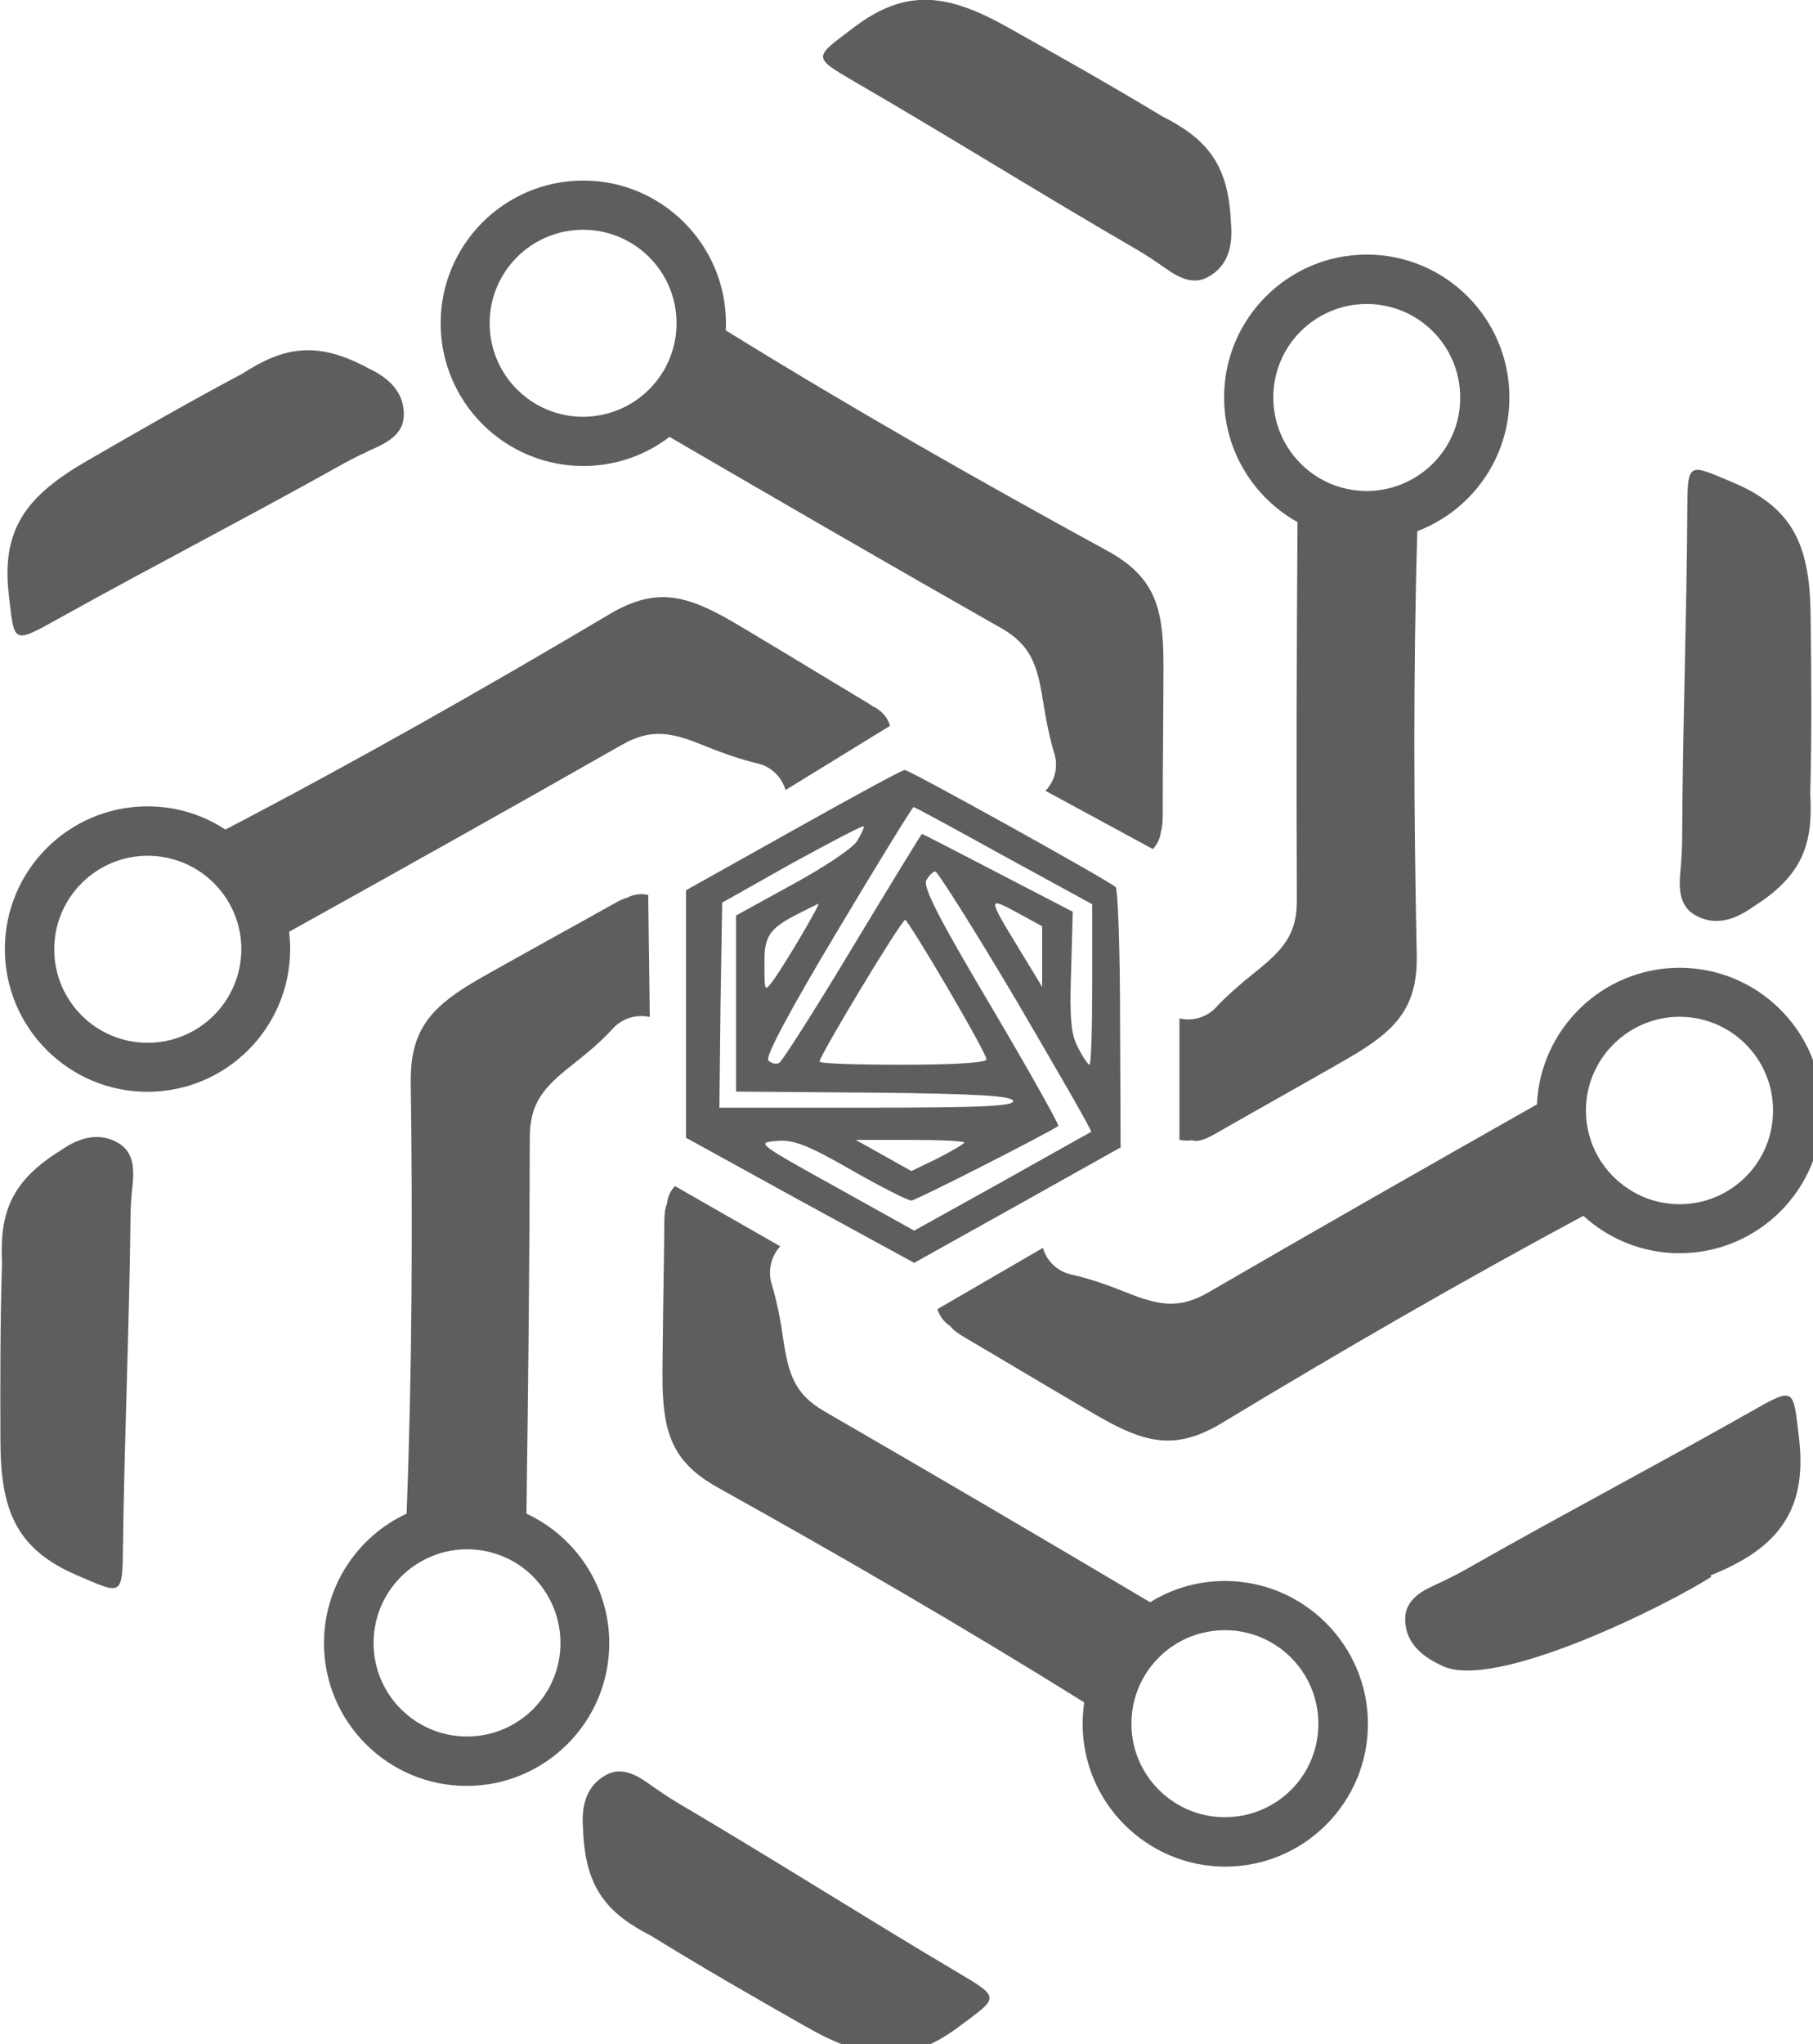 <?xml version="1.0" encoding="utf-8"?>
<svg viewBox="115.612 110.41 91.227 102.807" width="91.227" height="102.807" xmlns="http://www.w3.org/2000/svg">
  <g id="SvgjsG1099" featurekey="symbolFeature-0" transform="matrix(0.099, 0, 0, 0.099, 112.134, 112.204)" fill="#321abc">
    <g xmlns="http://www.w3.org/2000/svg">
      <path d="M 660.732 94.602 C 661.932 106.702 659.332 116.902 649.332 122.502 C 641.932 126.702 634.632 123.202 627.832 118.402 C 622.932 115.002 618.032 111.602 612.832 108.602 C 565.332 81.102 517.632 51.302 470.232 23.802 C 447.432 10.602 448.832 11.202 468.732 -3.898 C 495.932 -24.698 517.232 -21.098 547.432 -4.198 C 577.032 12.402 599.132 24.902 625.732 40.902 C 647.932 52.102 659.532 64.802 660.732 94.602 Z" style="fill: rgb(94, 94, 97);"/>
      <path d="M 926.215 442.513 C 916.315 449.613 906.115 452.413 896.315 446.513 C 889.015 442.113 888.415 434.013 889.115 425.813 C 889.615 419.813 890.115 413.913 890.115 407.913 C 890.315 353.013 892.415 296.813 892.715 242.113 C 892.815 215.813 893.015 217.313 916.015 227.013 C 947.615 240.313 955.115 260.513 955.415 295.113 C 955.815 329.013 956.015 354.413 955.215 385.413 C 956.715 410.313 951.515 426.613 926.215 442.513 Z" style="fill: rgb(94, 94, 97);"/>
      <path d="M 767.633 827.84 C 756.633 822.74 749.133 815.34 749.333 803.94 C 749.533 795.44 756.233 790.84 763.633 787.44 C 769.033 784.94 774.433 782.34 779.633 779.44 C 827.333 752.24 877.133 726.14 924.733 699.14 C 947.633 686.14 946.433 687.04 949.433 711.74 C 953.633 745.74 941.683 765.837 910.033 779.84 C 869.515 797.767 898.665 770.221 904.904 782.874 C 884.004 796.474 793.933 841.84 767.633 827.84 Z" style="fill: rgb(94, 94, 97);"/>
      <path d="M 331.508 911.367 C 330.408 899.267 333.108 889.067 343.108 883.567 C 350.608 879.467 357.808 882.967 364.608 887.767 C 369.508 891.267 374.408 894.567 379.508 897.667 C 426.808 925.467 474.308 955.667 521.408 983.567 C 544.108 996.967 542.708 996.367 522.708 1011.267 C 495.308 1031.867 474.108 1028.167 444.008 1010.967 C 414.508 994.167 392.508 981.567 366.108 965.267 C 344.008 953.967 332.508 941.167 331.508 911.367 Z" style="fill: rgb(94, 94, 97);"/>
      <path d="M 65.644 566.489 C 75.544 559.489 85.744 556.789 95.544 562.689 C 102.844 567.089 103.344 575.189 102.544 583.389 C 101.944 589.389 101.444 595.289 101.444 601.289 C 100.844 656.189 98.344 712.389 97.644 767.089 C 97.344 793.389 97.144 791.889 74.244 782.089 C 42.744 768.589 35.444 748.289 35.344 713.689 C 35.244 679.789 35.244 654.389 36.144 623.389 C 34.944 598.589 40.344 582.189 65.644 566.489 Z" style="fill: rgb(94, 94, 97);"/>
      <path d="M 222.273 168.917 C 233.273 174.017 240.673 181.517 240.373 193.017 C 240.173 201.517 233.373 206.017 225.873 209.417 C 220.473 211.917 215.073 214.417 209.873 217.317 C 161.973 244.117 111.973 269.917 64.173 296.517 C 41.173 309.317 42.473 308.417 39.573 283.717 C 35.673 249.717 49.573 233.217 79.473 215.917 C 108.873 198.917 130.873 186.317 158.273 171.717 C 179.173 158.217 196.073 154.717 222.273 168.917 Z" style="fill: rgb(94, 94, 97);"/>
    </g>
    <path xmlns="http://www.w3.org/2000/svg" d="M 729.8 111.2 C 689.8 111.2 657.3 143.7 657.3 183.7 C 657.3 210.9 672.4 234.7 694.6 247.1 C 694.2 311.1 694 375 694.3 439 C 694.4 456.5 687.2 464.5 673.1 475.7 C 664.9 482.3 658.3 488.1 653.1 493.7 C 648.4 498.7 641.3 500.8 634.6 499.2 L 634.6 560.9 C 636.8 561.4 638.9 561.4 641 561.1 C 643.8 562.2 647.7 560.7 652.5 558 C 667.2 549.5 715.4 522.6 725 516.7 C 746.3 503.7 755.8 491.8 755.2 466.4 C 753.7 394.9 753.4 323.2 755.5 251.7 C 782.9 241.3 802.3 214.8 802.3 183.9 C 802.4 143.7 769.8 111.2 729.8 111.2 Z M 755.7 223.6 C 748.3 228.4 739.4 231.3 729.8 231.3 C 715.9 231.3 703.5 225.4 694.8 215.9 C 687 207.4 682.3 196.1 682.3 183.8 C 682.3 157.5 703.6 136.3 729.8 136.3 C 756.1 136.3 777.3 157.6 777.3 183.8 C 777.4 200.4 768.8 215.1 755.7 223.6 Z" style="fill: rgb(94, 94, 97);"/>
    <path xmlns="http://www.w3.org/2000/svg" d="M 888.8 473.5 C 849.9 473.5 818 504.3 816.3 542.9 C 760.5 574.5 704.8 606.2 649.3 638.4 C 634.2 647.2 623.7 644.9 607 638.2 C 596.5 634 587.7 631.1 579.9 629.4 C 572.8 627.9 567.2 622.7 565.2 615.8 L 511.6 646.9 C 512.7 650.6 515.1 653.6 518.1 655.5 C 519.5 657.5 522.1 659.3 525.5 661.3 C 540.2 669.9 587.5 698.2 597.4 703.6 C 619.3 715.6 634.3 717.9 656.1 704.8 C 716.5 668.3 777.7 632.9 839.9 599.5 C 852.8 611.3 870 618.5 888.8 618.5 C 928.8 618.5 961.3 586 961.3 546 C 961.3 506 928.8 473.5 888.8 473.5 Z M 888.8 593.6 C 879.6 593.6 871 591 863.7 586.4 C 850.2 578 841.2 563.1 841.2 546 C 841.2 539 842.7 532.3 845.5 526.3 C 853 509.9 869.6 498.4 888.8 498.4 C 915.1 498.4 936.3 519.7 936.3 545.9 C 936.4 572.3 915.1 593.6 888.8 593.6 Z" style="fill: rgb(94, 94, 97);"/>
    <path xmlns="http://www.w3.org/2000/svg" d="M 657.7 785 C 643.8 785 630.8 788.9 619.7 795.8 C 564.7 763.2 509.5 730.8 454.1 698.8 C 439 690.1 435.8 679.8 433.2 661.9 C 431.6 650.9 429.7 641.9 427.4 634.4 C 425.3 627.6 426.9 620.2 431.7 615 L 378.2 584.4 C 375.8 586.9 374.4 590 374.2 593.2 L 374.2 593.3 C 373.1 595.5 372.8 598.7 372.8 602.6 C 372.7 619.6 371.6 674.8 371.9 686.1 C 372.5 711.1 377.9 725.3 400.1 737.6 C 462.9 772.6 525.2 808.6 586.2 846.7 C 585.7 850.3 585.4 853.9 585.4 857.6 C 585.4 897.6 618 930.1 657.9 930.1 C 697.9 930.1 730.4 897.6 730.4 857.6 C 730.4 817.6 697.7 785 657.7 785 Z M 657.7 905 C 632.6 905 612 885.5 610.3 860.8 C 610.2 859.7 610.2 858.6 610.2 857.5 C 610.2 835.2 625.5 816.5 646.2 811.4 C 649.9 810.5 653.7 810 657.7 810 C 684 810 705.2 831.3 705.2 857.5 C 705.3 883.8 684 905 657.7 905 Z" style="fill: rgb(94, 94, 97);"/>
    <path xmlns="http://www.w3.org/2000/svg" d="M 365.4 498.5 L 364.6 436.5 C 360.9 435.7 357.2 436.2 354.1 437.8 C 352.2 438.3 349.9 439.4 347.4 440.8 C 332.6 449.2 284.2 475.7 274.5 481.6 C 253.2 494.5 243.6 506.3 243.9 531.7 C 244.9 604.7 244.6 677.8 241.8 750.8 C 217 762.3 199.8 787.5 199.8 816.6 C 199.8 856.6 232.3 889.1 272.3 889.1 C 312.3 889.1 344.8 856.6 344.8 816.6 C 344.8 787.5 327.5 762.3 302.7 750.8 C 303.6 687 304.3 623.2 304.4 559.4 C 304.5 541.9 311.8 534 325.9 522.9 C 334.6 516.1 341.6 510 346.9 504.1 C 351.6 499.1 358.7 497 365.4 498.5 Z M 320 816.5 C 320 842.8 298.7 864 272.5 864 C 246.2 864 225 842.7 225 816.5 C 225 801.7 231.8 788.4 242.4 779.7 C 250.6 773 261.1 768.9 272.5 768.9 C 283.9 768.9 294.4 772.9 302.6 779.6 C 313.2 788.4 320 801.7 320 816.5 Z" style="fill: rgb(94, 94, 97);"/>
    <path xmlns="http://www.w3.org/2000/svg" d="M 487.5 350.6 C 486.2 346.1 482.9 342.6 479 340.8 L 478.9 340.8 C 477.8 340 476.6 339.2 475.2 338.4 C 460.6 329.7 413.5 301 403.6 295.5 C 381.7 283.4 366.8 280.9 344.9 293.9 C 280.8 331.9 215.8 368.8 149.7 403.3 C 138.3 395.8 124.7 391.5 110.1 391.5 C 70.1 391.5 37.6 424 37.6 464 C 37.6 504 70.1 536.5 110.1 536.5 C 150.1 536.5 182.6 504 182.6 464 C 182.6 461 182.4 458.1 182.1 455.2 C 238.6 423.8 294.9 392.3 351.1 360.3 C 366.3 351.6 376.8 354 393.4 360.8 C 403.8 365 412.5 367.9 420.2 369.7 C 427.1 371.3 432.4 376.5 434.4 383.2 L 487.5 350.6 Z M 110.2 511.6 C 83.9 511.6 62.7 490.3 62.7 464.1 C 62.7 437.9 84 416.6 110.2 416.6 C 115.5 416.6 120.7 417.5 125.5 419.1 C 144.3 425.5 157.8 443.2 157.8 464.1 C 157.8 465.8 157.7 467.4 157.5 469.1 C 155 493 134.7 511.6 110.2 511.6 Z" style="fill: rgb(94, 94, 97);"/>
    <path xmlns="http://www.w3.org/2000/svg" d="M 626.4 312.9 C 625.7 287.9 620.1 273.8 597.8 261.6 C 532.4 225.9 467.4 188.9 404 149.7 C 404.1 148.5 404.1 147.3 404.1 146.1 C 404.1 106.1 371.5 73.6 331.6 73.6 C 291.6 73.6 259.1 106.1 259.1 146.1 C 259.1 186.1 291.6 218.6 331.6 218.6 C 348.1 218.6 363.3 213.1 375.4 203.8 C 431.4 236.4 487.5 268.9 543.9 300.9 C 559.1 309.5 562.4 319.8 565.2 337.6 C 566.9 348.4 568.7 357.1 571 364.6 C 573.1 371.3 571.4 378.5 566.5 383.6 L 621.1 413.2 C 623.4 410.7 624.7 407.9 625.1 404.8 L 625.1 404.7 C 625.8 402.5 626.1 399.7 626.1 396.4 C 626 379.4 626.7 324.2 626.4 312.9 Z M 350.8 189.5 C 344.9 192.1 338.4 193.6 331.5 193.6 C 305.2 193.6 284 172.3 284 146.1 C 284 119.8 305.3 98.6 331.5 98.6 C 354.6 98.6 373.9 115.1 378.1 136.9 C 378.7 139.9 379 143 379 146.1 C 379 165.4 367.4 182.1 350.8 189.5 Z" style="fill: rgb(94, 94, 97);"/>
  </g>
  <g transform="matrix(0.028, 0, 0, -0.027, 147.611, 175.297)" fill="#000000" stroke="none" style="">
    <path d="M283 857 l-193 -112 0 -231 0 -230 205 -117 205 -116 185 107 186 108 -1 239 c0 132 -4 243 -8 246 -14 13 -372 219 -379 218 -5 0 -95 -51 -200 -112z m378 -48 l159 -90 0 -150 c0 -82 -2 -149 -5 -149 -2 0 -12 14 -20 31 -13 24 -16 55 -13 142 l3 112 -134 72 c-74 40 -136 73 -137 73 -1 0 -57 -95 -124 -210 -67 -116 -127 -213 -132 -216 -5 -4 -14 -2 -20 4 -6 6 35 87 124 241 73 127 135 231 137 231 2 0 75 -41 162 -91z m-264 27 c-9 -14 -62 -50 -117 -81 l-100 -57 0 -164 0 -164 247 -2 c186 -2 247 -6 251 -15 3 -10 -54 -13 -262 -13 l-266 0 2 191 3 191 125 73 c69 39 127 71 129 69 2 -2 -4 -14 -12 -28z m287 -297 c75 -133 136 -242 134 -244 -2 -1 -74 -43 -160 -93 l-158 -91 -142 82 c-139 80 -142 82 -106 85 31 3 56 -7 135 -54 54 -32 102 -57 108 -57 8 0 250 128 264 139 2 2 -52 102 -121 223 -94 164 -123 223 -116 235 5 9 12 16 16 16 4 0 70 -108 146 -241z m46 83 l0 -57 -41 70 c-57 97 -57 98 -5 69 l46 -26 0 -56z m-432 40 c-18 -32 -41 -70 -50 -83 -17 -24 -17 -24 -17 27 -1 54 8 68 64 97 17 9 31 16 33 17 2 0 -12 -26 -30 -58z m261 -97 c39 -69 71 -129 71 -135 0 -6 -56 -10 -150 -10 -82 0 -150 2 -150 6 0 11 147 264 154 264 2 0 36 -56 75 -125z m31 -290 c0 -2 -21 -15 -47 -29 l-48 -24 -50 29 -50 29 98 0 c53 0 97 -2 97 -5z" style="fill: rgb(94, 94, 97);"/>
  </g>
</svg>